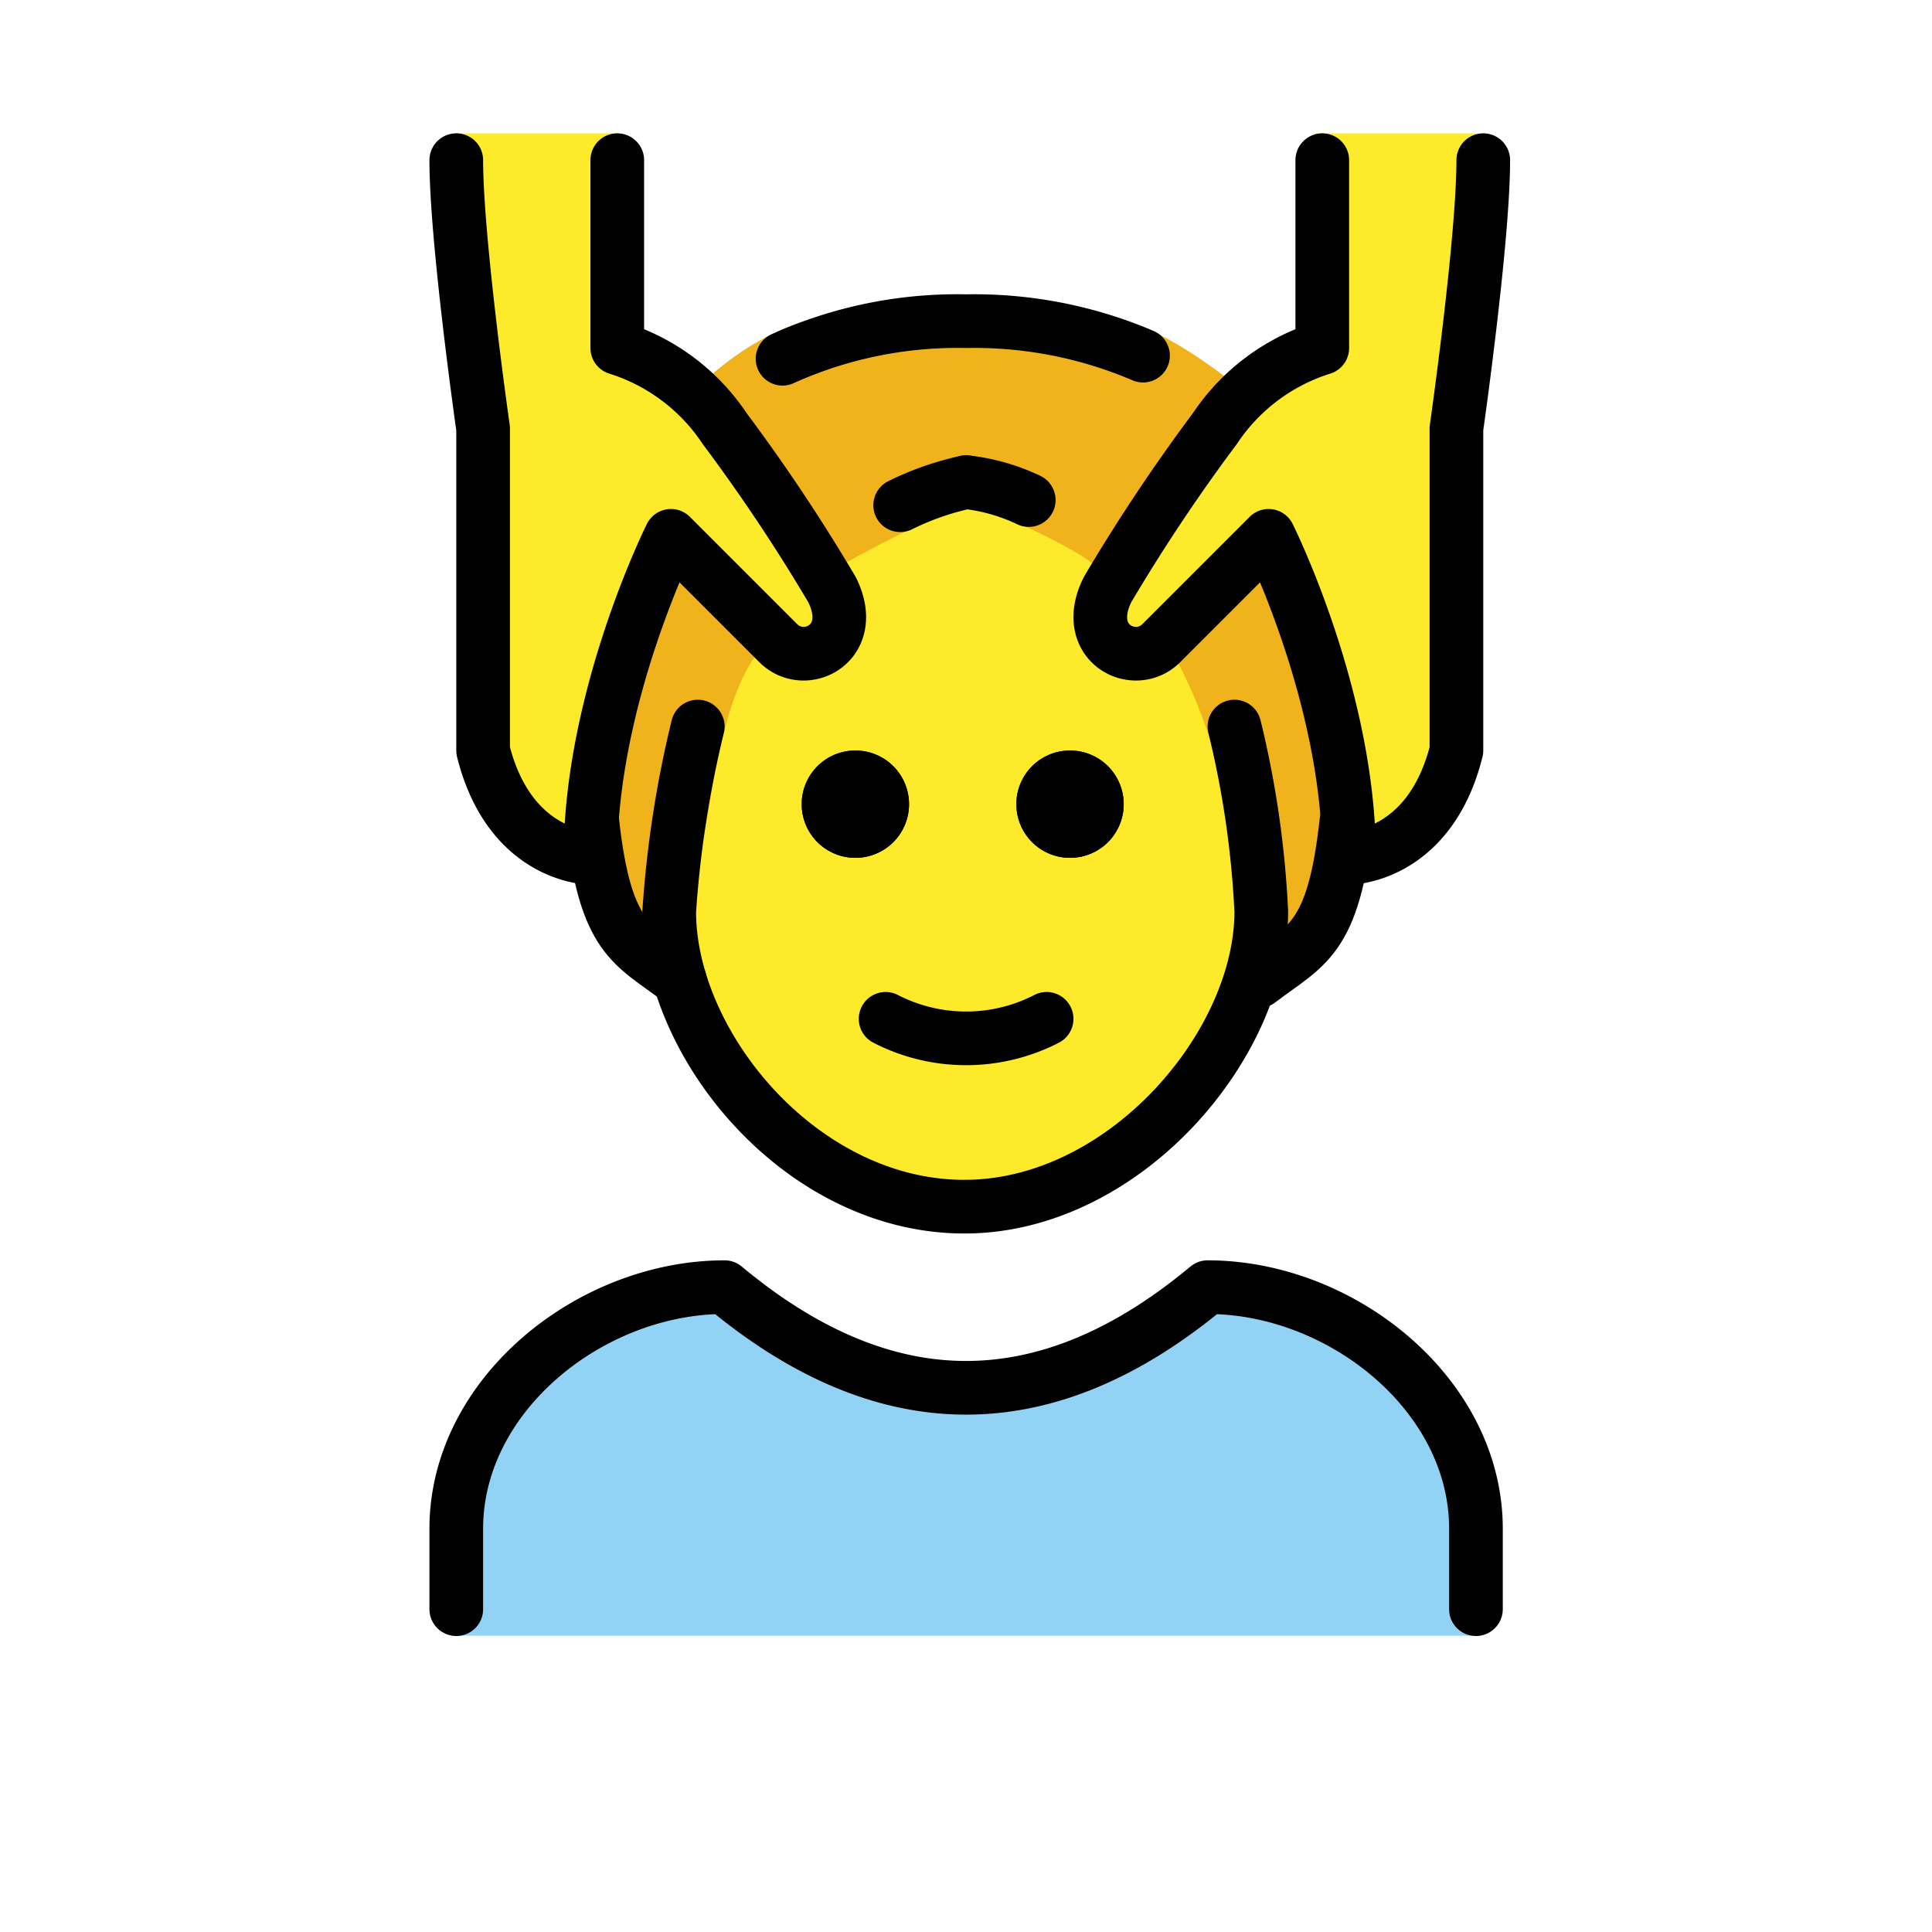 <svg xmlns="http://www.w3.org/2000/svg" viewBox="0 0 72 72"><path fill="#92d3f5" d="M17.004 60.958v-3.247c0-5.406 5.008-9.742 10-9.742q9 8.118 18 0c4.994 0 10 4.336 10 9.742v3.247"/><g fill="#fcea2b"><path d="M44.706 23.33a13.3 13.3 0 0 0 .882 5.7 13.6 13.6 0 0 1 1.416 4.939c0 5-5.127 11-11.064 11-6.063 0-11-6-11-11a7.64 7.64 0 0 1 1.064-4c1-2 1.385-5.271 1.708-6.334l3.138-2.27a12 12 0 0 1 3.027-1.625c2.2-1.228 2.61-1.3 4.17-.361a30 30 0 0 1 3.515 2.061Z"/><path d="M55.004 4.969c0 3-1 11-1 11v12c-1 4-4 4-4 4 0-6-3-12-3-12a14.7 14.7 0 0 0-3.34 4.171c-1.487 2.407-3.66.829-2.66-1.171.838-1.676 3.047-5.62 4-7a7.5 7.5 0 0 1 4-3v-8M17.004 4.969c0 3 1 11 1 11v12c1 4 4 4 4 4 0-6 3-12 3-12a14.7 14.7 0 0 1 3.34 4.171c1.487 2.407 3.66.829 2.66-1.171-.838-1.676-3.047-5.62-4-7a7.5 7.5 0 0 0-4-3v-8"/></g><path fill="#f1b31c" d="m46.712 33.392-1.509-5.465a18 18 0 0 0-1.556-3.7l-2.897-.118v-3.035c.227-.089-3.616-2.24-4.777-2.105s-4.467 2.016-4.467 2.016l.371 2.24-3.642 1.12c-1.118 1.338-1.65 4.775-1.65 4.775l-1.247 7.41c-1.197-.634-3.036-.72-3.333-4.56a30.2 30.2 0 0 1 2-10l.327-1.575c4.557 4.557 6.325 2.982 6.325 2.982 1.408-.055-4.34-9.24-4.34-9.24 3.166-2.813 5.804-2.709 9.656-2.709s5.824-.375 9.887 2.77c0 0-6.367 9.319-4.282 9.63s6.532-3.297 6.563-3.365.363 2.865.363 2.865a33.4 33.4 0 0 1 1.5 8.641c-1.038 2.865-2.127 3.69-3.939 4.301Z"/><path d="M41.877 29.969a2 2 0 1 1-2-2 2 2 0 0 1 2 2M33.877 29.969a2 2 0 1 1-2-2 2 2 0 0 1 2 2"/><path fill="none" stroke="#000" stroke-linecap="round" stroke-linejoin="round" stroke-width="2" d="M29.163 13.369a15.8 15.8 0 0 1 6.84-1.4 16 16 0 0 1 6.594 1.284M17.004 59.969v-3c0-4.994 5.008-9 10-9q9 7.5 18 0c4.994 0 10 4.006 10 9v3"/><path d="M41.877 29.969a2 2 0 1 1-2-2 2 2 0 0 1 2 2M33.877 29.969a2 2 0 1 1-2-2 2 2 0 0 1 2 2"/><path fill="none" stroke="#000" stroke-linecap="round" stroke-linejoin="round" stroke-width="2" d="M36.004 17.968a10.6 10.6 0 0 0-2.457.86M26.004 27.077a40.3 40.3 0 0 0-1.064 6.892c0 5 4.937 11 11 11 5.937 0 11.064-6 11.064-11a36 36 0 0 0-1-6.892"/><path fill="none" stroke="#000" stroke-linecap="round" stroke-linejoin="round" stroke-width="2" d="M33.004 37.969a6.55 6.55 0 0 0 6 0M17.004 5.969c0 3 1 10 1 10v12c1 4 4 4 4 4 0-6 3-12 3-12l4 4c1 1 3 0 2-2a67 67 0 0 0-4-6 7.5 7.5 0 0 0-4-3v-7M55.277 5.969c0 3-1 10-1 10v12c-1 4-4 4-4 4 0-6-3-12-3-12l-4 4c-1 1-3 0-2-2a67 67 0 0 1 4-6 7.5 7.5 0 0 1 4-3v-7M36.004 17.968a7.3 7.3 0 0 1 2.334.667"/><path fill="none" stroke="#000" stroke-linecap="round" stroke-linejoin="round" stroke-width="2" d="M25.337 36.529c-1.78-1.348-2.78-1.512-3.267-5.94M50.175 30.628c-.487 4.427-1.488 4.592-3.267 5.94"/></svg>